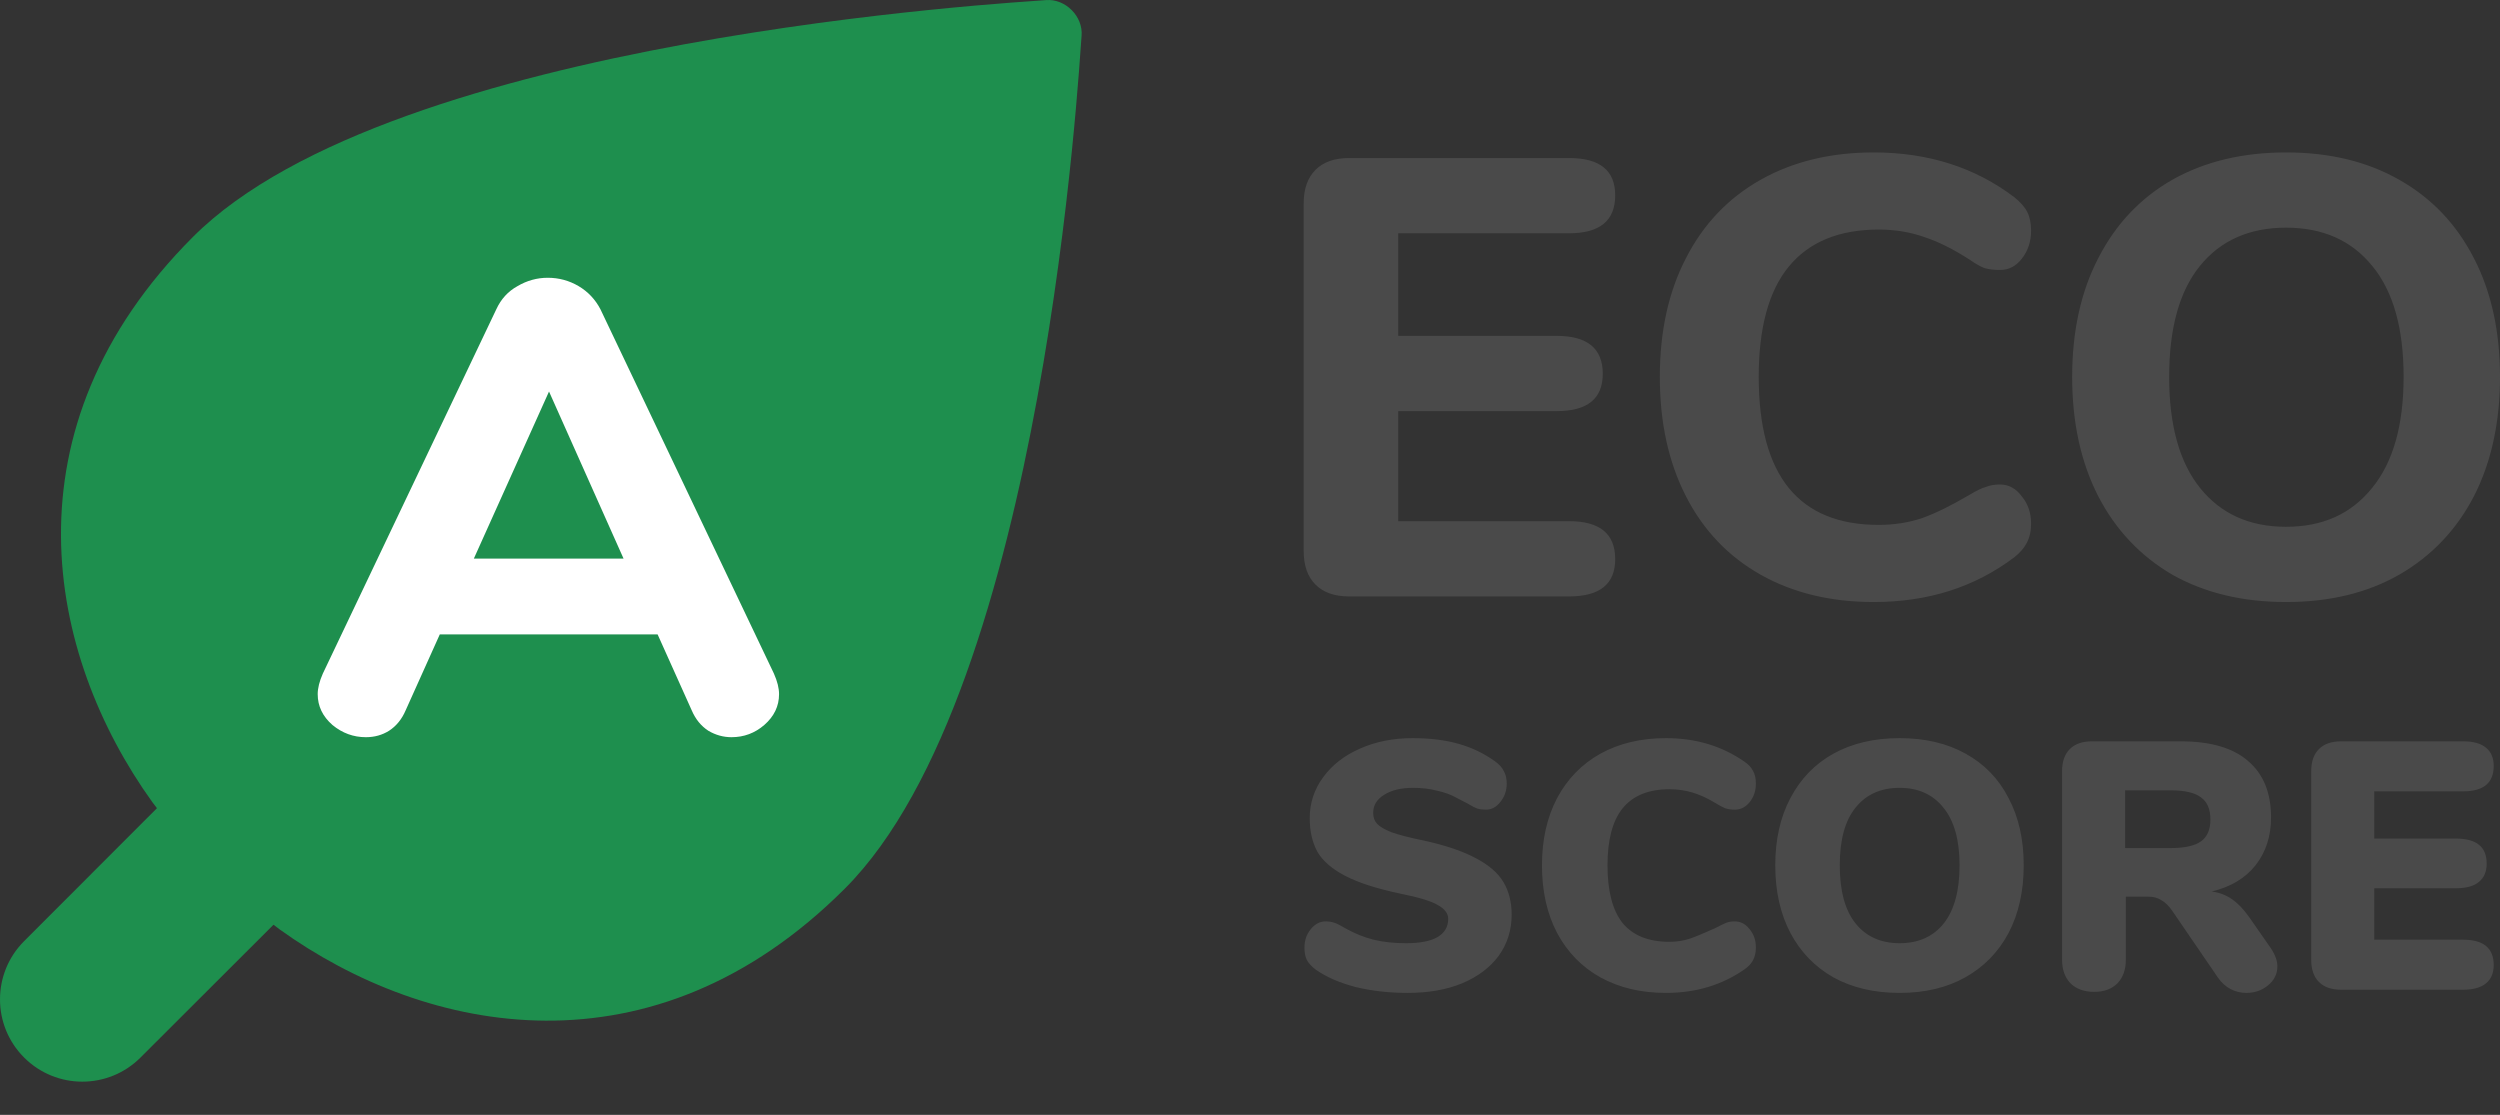 <svg width="74" height="33" viewBox="0 0 74 33" fill="none" xmlns="http://www.w3.org/2000/svg">
    <rect x="0" y="0" width="74" height="33" fill="#333333" stroke="none"/>
    <path d="M30.961 0.003C31.533 -0.045 32.063 0.485 32.015 1.057C31.944 1.871 30.93 20.38 25.007 26.303C19.33 31.98 12.641 30.647 8.273 27.507C8.213 27.464 8.154 27.418 8.096 27.372L4.159 31.303C3.207 32.255 1.665 32.255 0.714 31.303C-0.238 30.352 -0.238 28.81 0.714 27.858L4.646 23.922C4.599 23.863 4.554 23.804 4.51 23.744C1.37 19.376 0.037 12.687 5.714 7.01C11.637 1.087 30.146 0.073 30.961 0.003Z" fill="#1E8F4E"/>
    <path d="M22.908 19.938C23.009 20.166 23.06 20.369 23.06 20.547C23.06 20.902 22.914 21.206 22.622 21.46C22.343 21.701 22.02 21.821 21.652 21.821C21.412 21.821 21.183 21.758 20.968 21.631C20.752 21.491 20.587 21.289 20.473 21.022L19.465 18.778H13.018L12.009 21.022C11.895 21.289 11.731 21.491 11.515 21.631C11.312 21.758 11.084 21.821 10.83 21.821C10.463 21.821 10.133 21.701 9.841 21.46C9.55 21.206 9.404 20.902 9.404 20.547C9.404 20.369 9.455 20.166 9.556 19.938L14.691 9.154C14.831 8.85 15.04 8.622 15.319 8.469C15.598 8.305 15.896 8.222 16.213 8.222C16.543 8.222 16.847 8.305 17.126 8.469C17.405 8.634 17.62 8.862 17.773 9.154L22.908 19.938ZM14.026 16.534H18.457L16.251 11.589L14.026 16.534Z" fill="white"/>
    <path d="M39.932 17.654C39.503 17.654 39.172 17.538 38.939 17.304C38.705 17.071 38.589 16.74 38.589 16.311V6.021C38.589 5.592 38.705 5.261 38.939 5.028C39.172 4.794 39.503 4.678 39.932 4.678H46.448C47.356 4.678 47.81 5.046 47.81 5.782C47.81 6.531 47.356 6.905 46.448 6.905H41.387V9.942H46.08C46.988 9.942 47.442 10.316 47.442 11.065C47.442 11.801 46.988 12.169 46.08 12.169H41.387V15.427H46.448C47.356 15.427 47.81 15.801 47.81 16.55C47.81 17.286 47.356 17.654 46.448 17.654H39.932ZM55.463 17.82C54.187 17.82 53.071 17.55 52.113 17.01C51.156 16.47 50.419 15.697 49.905 14.691C49.389 13.684 49.131 12.507 49.131 11.157C49.131 9.807 49.389 8.635 49.905 7.641C50.419 6.635 51.156 5.862 52.113 5.322C53.071 4.782 54.187 4.512 55.463 4.512C57.071 4.512 58.457 4.954 59.623 5.837C59.807 5.985 59.936 6.132 60.009 6.279C60.083 6.426 60.12 6.61 60.12 6.831C60.12 7.15 60.028 7.426 59.844 7.66C59.672 7.881 59.457 7.991 59.2 7.991C59.028 7.991 58.874 7.973 58.739 7.936C58.617 7.887 58.476 7.807 58.316 7.696C57.825 7.377 57.371 7.15 56.954 7.015C56.537 6.868 56.089 6.795 55.61 6.795C54.432 6.795 53.543 7.163 52.941 7.899C52.352 8.623 52.058 9.709 52.058 11.157C52.058 14.077 53.242 15.537 55.61 15.537C56.064 15.537 56.494 15.47 56.899 15.335C57.304 15.188 57.776 14.955 58.316 14.636C58.5 14.525 58.653 14.451 58.776 14.415C58.899 14.366 59.04 14.341 59.2 14.341C59.457 14.341 59.672 14.458 59.844 14.691C60.028 14.912 60.12 15.182 60.12 15.501C60.12 15.722 60.077 15.912 59.991 16.071C59.917 16.218 59.794 16.36 59.623 16.495C58.457 17.378 57.071 17.82 55.463 17.82ZM67.668 17.82C66.379 17.82 65.257 17.55 64.299 17.01C63.355 16.458 62.624 15.685 62.109 14.691C61.594 13.684 61.336 12.507 61.336 11.157C61.336 9.807 61.594 8.635 62.109 7.641C62.624 6.635 63.355 5.862 64.299 5.322C65.257 4.782 66.379 4.512 67.668 4.512C68.956 4.512 70.073 4.782 71.018 5.322C71.975 5.862 72.711 6.635 73.227 7.641C73.742 8.635 74 9.807 74 11.157C74 12.507 73.742 13.684 73.227 14.691C72.711 15.685 71.975 16.458 71.018 17.01C70.073 17.55 68.956 17.82 67.668 17.82ZM67.668 15.593C68.748 15.593 69.594 15.212 70.208 14.451C70.834 13.691 71.147 12.592 71.147 11.157C71.147 9.721 70.84 8.629 70.226 7.881C69.613 7.12 68.76 6.739 67.668 6.739C66.576 6.739 65.723 7.12 65.11 7.881C64.508 8.629 64.207 9.721 64.207 11.157C64.207 12.592 64.514 13.691 65.128 14.451C65.742 15.212 66.588 15.593 67.668 15.593ZM41.668 29.39C41.112 29.39 40.593 29.331 40.114 29.213C39.641 29.087 39.252 28.917 38.946 28.701C38.827 28.611 38.74 28.517 38.685 28.42C38.636 28.323 38.612 28.197 38.612 28.044C38.612 27.836 38.674 27.655 38.8 27.502C38.925 27.349 39.071 27.273 39.238 27.273C39.328 27.273 39.415 27.287 39.498 27.314C39.582 27.342 39.686 27.394 39.811 27.471C40.096 27.631 40.378 27.745 40.656 27.815C40.941 27.884 41.261 27.919 41.616 27.919C42.026 27.919 42.335 27.86 42.544 27.742C42.76 27.617 42.867 27.436 42.867 27.2C42.867 27.04 42.766 26.904 42.565 26.793C42.37 26.674 41.995 26.56 41.438 26.449C40.75 26.303 40.211 26.129 39.822 25.927C39.432 25.725 39.158 25.489 38.998 25.218C38.845 24.94 38.768 24.606 38.768 24.217C38.768 23.771 38.9 23.368 39.165 23.007C39.429 22.645 39.79 22.363 40.249 22.162C40.715 21.953 41.237 21.849 41.814 21.849C42.321 21.849 42.773 21.904 43.17 22.016C43.566 22.127 43.928 22.301 44.255 22.537C44.38 22.628 44.467 22.725 44.515 22.829C44.571 22.927 44.599 23.048 44.599 23.194C44.599 23.403 44.536 23.584 44.411 23.737C44.293 23.89 44.15 23.966 43.983 23.966C43.893 23.966 43.809 23.956 43.733 23.935C43.657 23.907 43.549 23.852 43.41 23.768C43.375 23.747 43.274 23.695 43.107 23.612C42.947 23.521 42.756 23.452 42.533 23.403C42.318 23.347 42.081 23.32 41.824 23.32C41.47 23.32 41.184 23.389 40.969 23.528C40.753 23.66 40.646 23.838 40.646 24.06C40.646 24.192 40.684 24.3 40.76 24.383C40.837 24.467 40.979 24.55 41.188 24.634C41.397 24.71 41.706 24.79 42.116 24.874C42.784 25.02 43.309 25.197 43.691 25.406C44.074 25.607 44.345 25.844 44.505 26.115C44.665 26.386 44.745 26.706 44.745 27.074C44.745 27.533 44.616 27.94 44.359 28.295C44.102 28.642 43.74 28.913 43.274 29.108C42.815 29.296 42.28 29.39 41.668 29.39ZM49.314 29.39C48.577 29.39 47.93 29.237 47.374 28.931C46.824 28.625 46.397 28.187 46.091 27.617C45.792 27.047 45.642 26.379 45.642 25.614C45.642 24.856 45.792 24.192 46.091 23.622C46.397 23.052 46.824 22.614 47.374 22.308C47.93 22.002 48.577 21.849 49.314 21.849C50.197 21.849 50.972 22.082 51.64 22.548C51.758 22.631 51.842 22.721 51.89 22.819C51.946 22.916 51.974 23.041 51.974 23.194C51.974 23.41 51.911 23.594 51.786 23.747C51.668 23.893 51.521 23.966 51.347 23.966C51.243 23.966 51.149 23.952 51.066 23.924C50.983 23.89 50.885 23.838 50.774 23.768C50.531 23.622 50.301 23.518 50.085 23.455C49.868 23.392 49.644 23.361 49.418 23.361C48.799 23.361 48.337 23.549 48.031 23.924C47.732 24.293 47.582 24.856 47.582 25.614C47.582 26.379 47.732 26.949 48.031 27.325C48.337 27.693 48.799 27.878 49.418 27.878C49.627 27.878 49.828 27.846 50.023 27.784C50.218 27.714 50.468 27.61 50.774 27.471C50.92 27.394 51.028 27.342 51.097 27.314C51.167 27.287 51.25 27.273 51.347 27.273C51.521 27.273 51.668 27.349 51.786 27.502C51.911 27.648 51.974 27.829 51.974 28.044C51.974 28.19 51.946 28.316 51.89 28.42C51.842 28.517 51.758 28.608 51.64 28.691C50.972 29.157 50.197 29.39 49.314 29.39ZM56.23 29.39C55.479 29.39 54.825 29.237 54.27 28.931C53.72 28.618 53.296 28.18 52.997 27.617C52.697 27.047 52.548 26.379 52.548 25.614C52.548 24.849 52.697 24.185 52.997 23.622C53.296 23.052 53.72 22.614 54.27 22.308C54.825 22.002 55.479 21.849 56.23 21.849C56.981 21.849 57.631 22.002 58.181 22.308C58.737 22.614 59.161 23.052 59.453 23.622C59.752 24.185 59.902 24.849 59.902 25.614C59.902 26.379 59.752 27.047 59.453 27.617C59.154 28.18 58.726 28.618 58.17 28.931C57.621 29.237 56.974 29.39 56.23 29.39ZM56.23 27.919C56.786 27.919 57.221 27.724 57.534 27.335C57.847 26.939 58.003 26.365 58.003 25.614C58.003 24.863 57.843 24.293 57.523 23.904C57.211 23.514 56.779 23.32 56.23 23.32C55.674 23.32 55.239 23.514 54.926 23.904C54.614 24.286 54.457 24.856 54.457 25.614C54.457 26.372 54.614 26.946 54.926 27.335C55.239 27.724 55.674 27.919 56.23 27.919ZM67.223 28.076C67.348 28.264 67.41 28.441 67.41 28.608C67.41 28.83 67.317 29.018 67.128 29.171C66.948 29.317 66.736 29.39 66.492 29.39C66.326 29.39 66.169 29.352 66.023 29.275C65.877 29.199 65.751 29.084 65.647 28.931L64.291 26.949C64.194 26.81 64.09 26.709 63.979 26.647C63.874 26.577 63.749 26.542 63.603 26.542H62.925V28.41C62.925 28.701 62.842 28.934 62.675 29.108C62.508 29.275 62.279 29.359 61.987 29.359C61.694 29.359 61.461 29.275 61.288 29.108C61.121 28.934 61.037 28.701 61.037 28.41V22.829C61.037 22.544 61.114 22.325 61.267 22.172C61.42 22.019 61.639 21.943 61.924 21.943H64.542C65.432 21.943 66.1 22.137 66.544 22.527C66.996 22.909 67.223 23.466 67.223 24.196C67.223 24.752 67.069 25.225 66.763 25.614C66.457 25.997 66.027 26.254 65.47 26.386C65.699 26.421 65.898 26.497 66.065 26.616C66.239 26.734 66.409 26.911 66.576 27.147L67.223 28.076ZM64.239 25.103C64.664 25.103 64.966 25.037 65.147 24.905C65.335 24.773 65.428 24.557 65.428 24.258C65.428 23.952 65.335 23.733 65.147 23.601C64.966 23.462 64.664 23.393 64.239 23.393H62.904V25.103H64.239ZM69.299 29.296C69.013 29.296 68.794 29.22 68.641 29.067C68.488 28.914 68.412 28.695 68.412 28.41V22.829C68.412 22.544 68.488 22.325 68.641 22.172C68.794 22.019 69.013 21.943 69.299 21.943H72.907C73.206 21.943 73.432 22.005 73.585 22.131C73.738 22.256 73.814 22.436 73.814 22.673C73.814 23.174 73.512 23.424 72.907 23.424H70.278V24.822H72.698C73.304 24.822 73.606 25.068 73.606 25.562C73.606 25.799 73.529 25.979 73.377 26.104C73.224 26.23 72.998 26.292 72.698 26.292H70.278V27.815H72.907C73.512 27.815 73.814 28.065 73.814 28.566C73.814 28.802 73.738 28.983 73.585 29.108C73.432 29.233 73.206 29.296 72.907 29.296H69.299Z" fill="#4A4A4A"/>
</svg>
